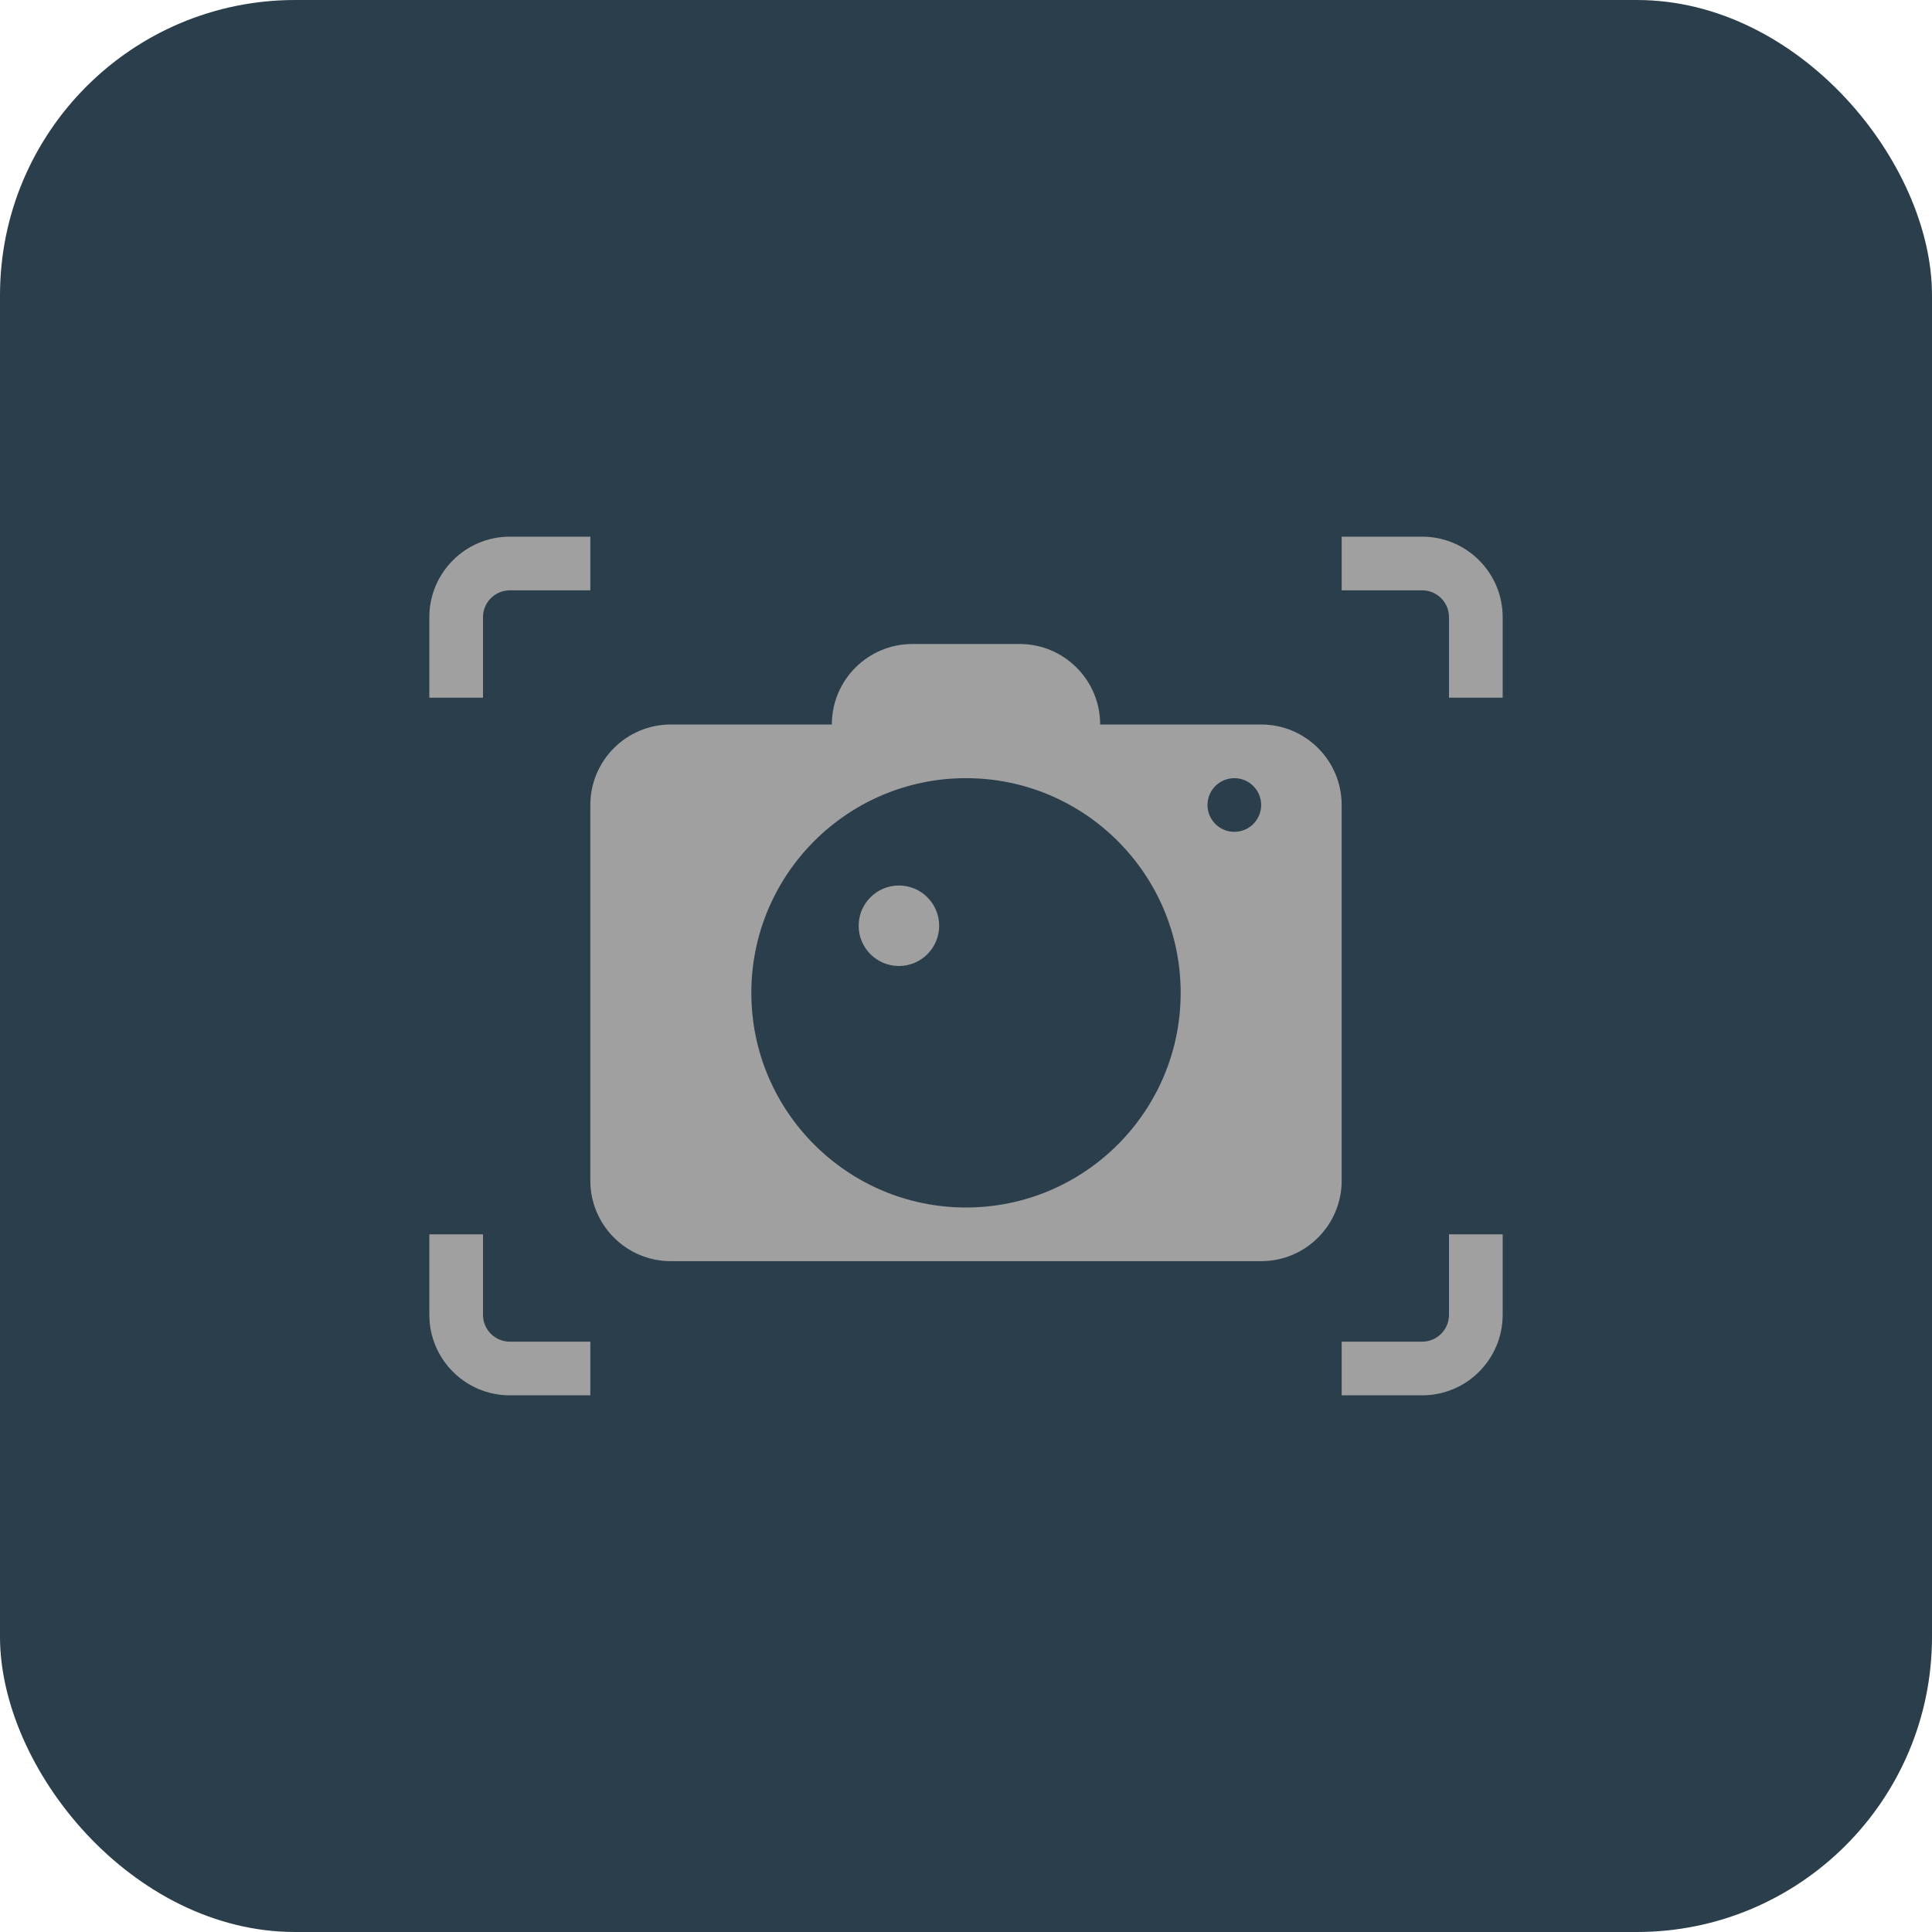 <svg xmlns="http://www.w3.org/2000/svg" xmlns:xlink="http://www.w3.org/1999/xlink" viewBox="0 0 144 144">
	<rect fill="#2b3e4b" fill-rule="nonzero" width="144" height="144" rx="22" />
	<g fill="#a0a0a0" fill-rule="nonzero">
		<path
			d="M32,92l0,6c0,3.311 2.689,6 6,6l6,-0l0,-4l-6,-0c-1.104,-0 -2,-0.896 -2,-2l0,-6l-4,-0Zm80,-0l-4,-0l0,6c0,1.104 -0.896,2 -2,2l-6,-0l0,4l6,-0c3.311,-0 6,-2.689 6,-6l0,-6Zm-12,-52l0,4l6,-0c1.104,-0 2,0.896 2,2l0,6l4,-0l0,-6c0,-3.311 -2.689,-6 -6,-6l-6,-0Zm-56,-0l-6,-0c-3.311,-0 -6,2.689 -6,6l0,6l4,-0l0,-6c0,-1.104 0.896,-2 2,-2l6,-0l0,-4Z" />
		<path
			d="M82,54c0,-3.311 -2.689,-6 -6,-6l-8,0c-3.311,0 -6,2.689 -6,6c-0,0 -12,0 -12,0c-3.311,0 -6,2.689 -6,6l-0,28c-0,3.311 2.689,6 6,6l44,0c3.311,0 6,-2.689 6,-6l-0,-28c-0,-3.311 -2.689,-6 -6,-6l-12,0Zm-10,4c8.831,0 16,7.169 16,16c0,8.831 -7.169,16 -16,16c-8.831,0 -16,-7.169 -16,-16c0,-8.831 7.169,-16 16,-16Zm-5,8c1.656,-0 3,1.344 3,3c0,1.656 -1.344,3 -3,3c-1.656,0 -3,-1.344 -3,-3c-0,-1.656 1.344,-3 3,-3Zm25,-8c1.104,-0 2,0.896 2,2c0,1.104 -0.896,2 -2,2c-1.104,0 -2,-0.896 -2,-2c-0,-1.104 0.896,-2 2,-2Z" />
	</g>
</svg>